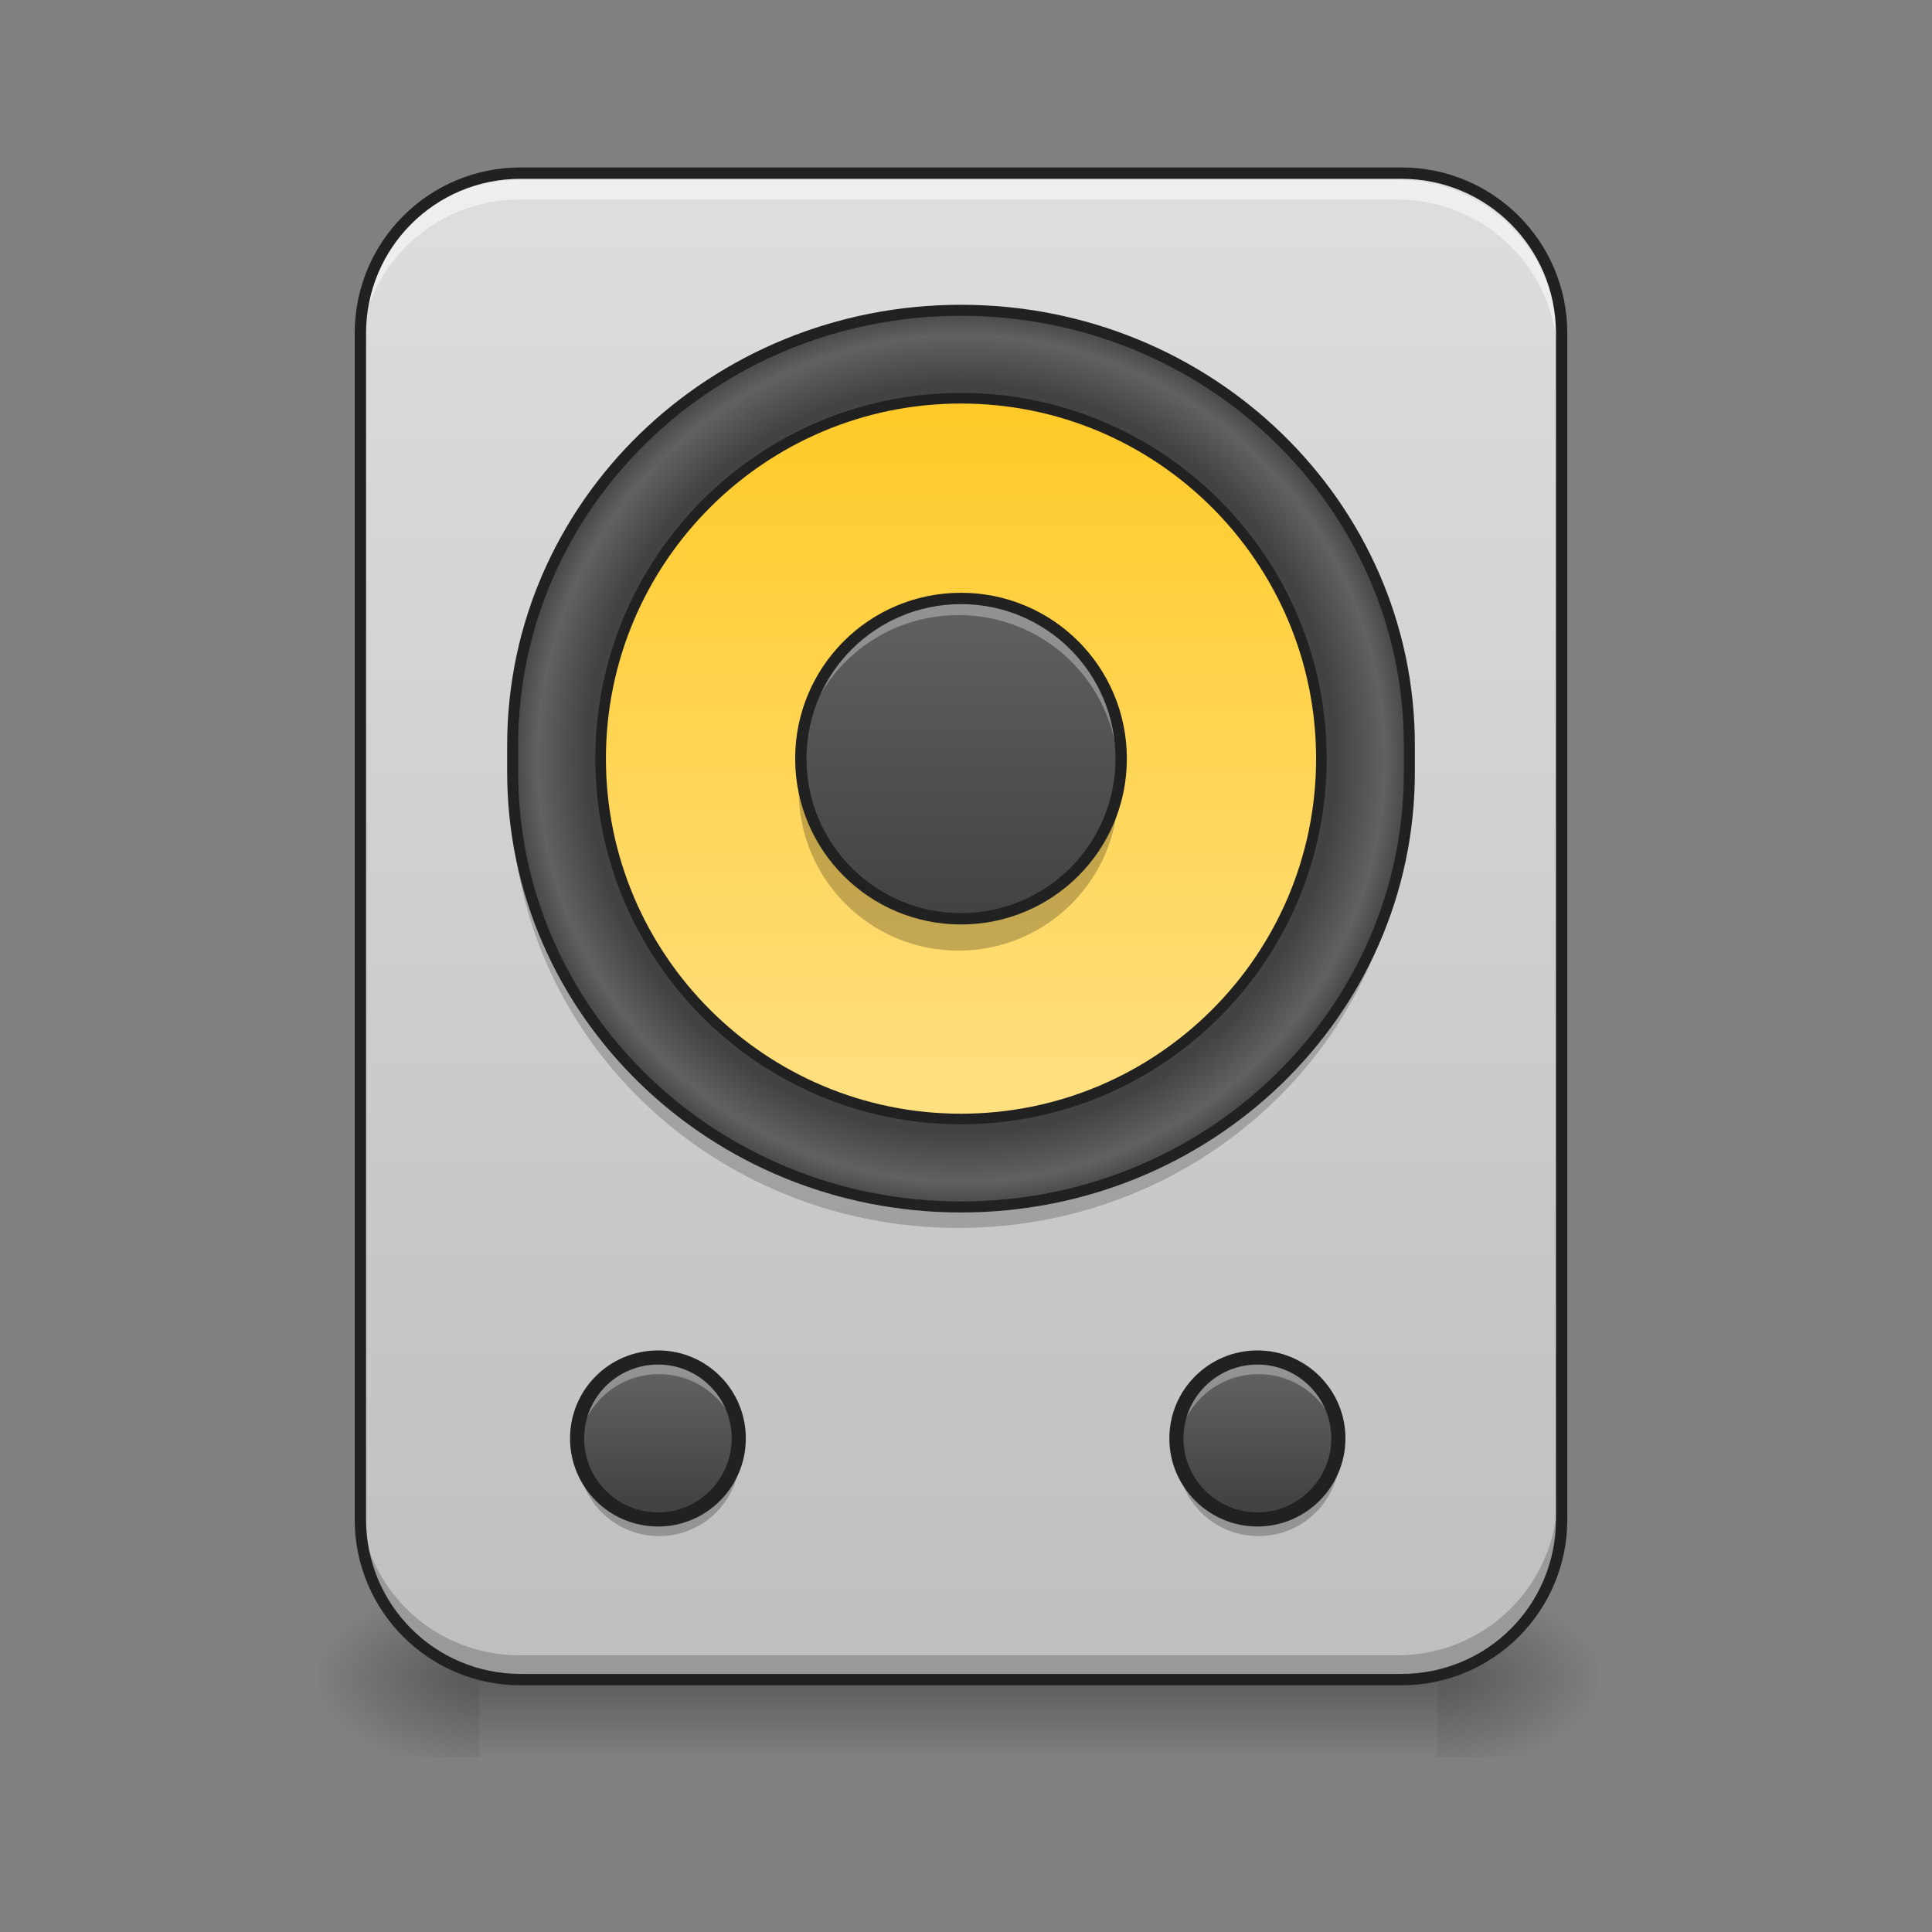 
<svg xmlns="http://www.w3.org/2000/svg" xmlns:xlink="http://www.w3.org/1999/xlink" width="24px" height="24px" viewBox="0 0 24 24" version="1.1">
<rect x="0" y="0" width="24" height="24" fill="#808080" stroke="none"/>
<defs>
<linearGradient id="linear0" gradientUnits="userSpaceOnUse" x1="254" y1="228.208" x2="254" y2="249.375" gradientTransform="matrix(0.281,0,0,0.047,-59.531,10.139)">
<stop offset="0" style="stop-color:rgb(0%,0%,0%);stop-opacity:0.275;"/>
<stop offset="1" style="stop-color:rgb(0%,0%,0%);stop-opacity:0;"/>
</linearGradient>
<radialGradient id="radial0" gradientUnits="userSpaceOnUse" cx="450.909" cy="189.579" fx="450.909" fy="189.579" r="21.167" gradientTransform="matrix(0,-0.059,-0.105,-0,37.606,47.504)">
<stop offset="0" style="stop-color:rgb(0%,0%,0%);stop-opacity:0.314;"/>
<stop offset="0.222" style="stop-color:rgb(0%,0%,0%);stop-opacity:0.275;"/>
<stop offset="1" style="stop-color:rgb(0%,0%,0%);stop-opacity:0;"/>
</radialGradient>
<radialGradient id="radial1" gradientUnits="userSpaceOnUse" cx="450.909" cy="189.579" fx="450.909" fy="189.579" r="21.167" gradientTransform="matrix(-0,0.059,0.105,0,-13.793,-5.833)">
<stop offset="0" style="stop-color:rgb(0%,0%,0%);stop-opacity:0.314;"/>
<stop offset="0.222" style="stop-color:rgb(0%,0%,0%);stop-opacity:0.275;"/>
<stop offset="1" style="stop-color:rgb(0%,0%,0%);stop-opacity:0;"/>
</radialGradient>
<radialGradient id="radial2" gradientUnits="userSpaceOnUse" cx="450.909" cy="189.579" fx="450.909" fy="189.579" r="21.167" gradientTransform="matrix(-0,-0.059,0.105,-0,-13.793,47.504)">
<stop offset="0" style="stop-color:rgb(0%,0%,0%);stop-opacity:0.314;"/>
<stop offset="0.222" style="stop-color:rgb(0%,0%,0%);stop-opacity:0.275;"/>
<stop offset="1" style="stop-color:rgb(0%,0%,0%);stop-opacity:0;"/>
</radialGradient>
<radialGradient id="radial3" gradientUnits="userSpaceOnUse" cx="450.909" cy="189.579" fx="450.909" fy="189.579" r="21.167" gradientTransform="matrix(0,0.059,-0.105,0,37.606,-5.833)">
<stop offset="0" style="stop-color:rgb(0%,0%,0%);stop-opacity:0.314;"/>
<stop offset="0.222" style="stop-color:rgb(0%,0%,0%);stop-opacity:0.275;"/>
<stop offset="1" style="stop-color:rgb(0%,0%,0%);stop-opacity:0;"/>
</radialGradient>
<linearGradient id="linear1" gradientUnits="userSpaceOnUse" x1="254" y1="250.667" x2="254" y2="-193.833" gradientTransform="matrix(0.047,0,0,0.047,0,10.078)">
<stop offset="0" style="stop-color:rgb(74.118%,74.118%,74.118%);stop-opacity:1;"/>
<stop offset="1" style="stop-color:rgb(87.843%,87.843%,87.843%);stop-opacity:1;"/>
</linearGradient>
<radialGradient id="radial4" gradientUnits="userSpaceOnUse" cx="254" cy="32.417" fx="254" fy="32.417" r="176.125" gradientTransform="matrix(0.679,0,0,0.679,81.588,-35.921)">
<stop offset="0" style="stop-color:rgb(38.039%,38.039%,38.039%);stop-opacity:1;"/>
<stop offset="0.826" style="stop-color:rgb(25.882%,25.882%,25.882%);stop-opacity:1;"/>
<stop offset="0.936" style="stop-color:rgb(38.039%,38.039%,38.039%);stop-opacity:1;"/>
<stop offset="1" style="stop-color:rgb(25.882%,25.882%,25.882%);stop-opacity:1;"/>
</radialGradient>
<linearGradient id="linear2" gradientUnits="userSpaceOnUse" x1="243.417" y1="-126.333" x2="243.417" y2="191.167" gradientTransform="matrix(0.028,0,0,0.028,4.763,8.514)">
<stop offset="0" style="stop-color:rgb(100%,79.216%,15.686%);stop-opacity:1;"/>
<stop offset="1" style="stop-color:rgb(100%,87.843%,50.98%);stop-opacity:1;"/>
</linearGradient>
<linearGradient id="linear3" gradientUnits="userSpaceOnUse" x1="254" y1="-20.5" x2="254" y2="85.333" gradientTransform="matrix(0.037,0,0,0.037,2.381,8.21)">
<stop offset="0" style="stop-color:rgb(38.039%,38.039%,38.039%);stop-opacity:1;"/>
<stop offset="1" style="stop-color:rgb(25.882%,25.882%,25.882%);stop-opacity:1;"/>
</linearGradient>
<linearGradient id="linear4" gradientUnits="userSpaceOnUse" x1="190.5" y1="106.5" x2="190.5" y2="64.167" gradientTransform="matrix(0.038,0,0,0.038,0.934,14.626)">
<stop offset="0" style="stop-color:rgb(25.882%,25.882%,25.882%);stop-opacity:1;"/>
<stop offset="1" style="stop-color:rgb(38.039%,38.039%,38.039%);stop-opacity:1;"/>
</linearGradient>
<linearGradient id="linear5" gradientUnits="userSpaceOnUse" x1="190.5" y1="106.5" x2="190.5" y2="64.167" gradientTransform="matrix(0.038,0,0,0.038,8.381,14.626)">
<stop offset="0" style="stop-color:rgb(25.882%,25.882%,25.882%);stop-opacity:1;"/>
<stop offset="1" style="stop-color:rgb(38.039%,38.039%,38.039%);stop-opacity:1;"/>
</linearGradient>
</defs>
<g id="surface1">
<path style=" stroke:none;fill-rule:nonzero;fill:url(#linear0);" d="M 5.953 20.836 L 17.859 20.836 L 17.859 21.828 L 5.953 21.828 Z M 5.953 20.836 "/>
<path style=" stroke:none;fill-rule:nonzero;fill:url(#radial0);" d="M 17.859 20.836 L 19.844 20.836 L 19.844 19.844 L 17.859 19.844 Z M 17.859 20.836 "/>
<path style=" stroke:none;fill-rule:nonzero;fill:url(#radial1);" d="M 5.953 20.836 L 3.969 20.836 L 3.969 21.828 L 5.953 21.828 Z M 5.953 20.836 "/>
<path style=" stroke:none;fill-rule:nonzero;fill:url(#radial2);" d="M 5.953 20.836 L 3.969 20.836 L 3.969 19.844 L 5.953 19.844 Z M 5.953 20.836 "/>
<path style=" stroke:none;fill-rule:nonzero;fill:url(#radial3);" d="M 17.859 20.836 L 19.844 20.836 L 19.844 21.828 L 17.859 21.828 Z M 17.859 20.836 "/>
<path style=" stroke:none;fill-rule:nonzero;fill:url(#linear1);" d="M 6.449 2.172 L 17.363 2.172 C 18.461 2.172 19.348 3.059 19.348 4.156 L 19.348 18.852 C 19.348 19.949 18.461 20.836 17.363 20.836 L 6.449 20.836 C 5.352 20.836 4.465 19.949 4.465 18.852 L 4.465 4.156 C 4.465 3.059 5.352 2.172 6.449 2.172 Z M 6.449 2.172 "/>
<path style=" stroke:none;fill-rule:nonzero;fill:rgb(0%,0%,0%);fill-opacity:0.2;" d="M 11.906 4.141 C 14.977 4.141 17.461 6.555 17.461 9.531 L 17.461 9.867 C 17.461 12.844 14.977 15.254 11.906 15.254 C 8.836 15.254 6.352 12.844 6.352 9.867 L 6.352 9.531 C 6.352 6.555 8.836 4.141 11.906 4.141 Z M 11.906 4.141 "/>
<path style="fill-rule:nonzero;fill:url(#radial4);stroke-width:2.909;stroke-linecap:round;stroke-linejoin:miter;stroke:rgb(12.941%,12.941%,12.941%);stroke-opacity:1;stroke-miterlimit:4;" d="M 254 -132.417 C 319.5 -132.417 372.5 -81 372.5 -17.5 L 372.5 -10.333 C 372.5 53.167 319.5 104.583 254 104.583 C 188.5 104.583 135.5 53.167 135.5 -10.333 L 135.5 -17.5 C 135.5 -81 188.5 -132.417 254 -132.417 Z M 254 -132.417 " transform="matrix(0.047,0,0,0.047,0,10.078)"/>
<path style=" stroke:none;fill-rule:nonzero;fill:url(#linear2);" d="M 11.906 4.961 C 14.371 4.961 16.371 6.961 16.371 9.426 C 16.371 11.891 14.371 13.891 11.906 13.891 C 9.441 13.891 7.441 11.891 7.441 9.426 C 7.441 6.961 9.441 4.961 11.906 4.961 Z M 11.906 4.961 "/>
<path style=" stroke:none;fill-rule:nonzero;fill:rgb(0%,0%,0%);fill-opacity:0.235;" d="M 9.934 9.625 C 9.926 9.691 9.922 9.754 9.922 9.824 C 9.922 10.922 10.809 11.809 11.906 11.809 C 13.004 11.809 13.891 10.922 13.891 9.824 C 13.891 9.754 13.887 9.691 13.879 9.625 C 13.781 10.629 12.938 11.41 11.906 11.41 C 10.875 11.41 10.031 10.629 9.934 9.625 Z M 9.934 9.625 "/>
<path style=" stroke:none;fill-rule:nonzero;fill:url(#linear3);" d="M 11.906 7.441 C 13.004 7.441 13.891 8.328 13.891 9.426 C 13.891 10.523 13.004 11.41 11.906 11.41 C 10.809 11.41 9.922 10.523 9.922 9.426 C 9.922 8.328 10.809 7.441 11.906 7.441 Z M 11.906 7.441 "/>
<path style=" stroke:none;fill-rule:nonzero;fill:rgb(100%,100%,100%);fill-opacity:0.314;" d="M 11.906 7.441 C 10.809 7.441 9.922 8.328 9.922 9.426 C 9.922 9.457 9.922 9.492 9.926 9.523 C 9.977 8.473 10.84 7.641 11.906 7.641 C 12.973 7.641 13.836 8.473 13.887 9.523 C 13.891 9.492 13.891 9.457 13.891 9.426 C 13.891 8.328 13.004 7.441 11.906 7.441 Z M 11.906 7.441 "/>
<path style="fill:none;stroke-width:3;stroke-linecap:round;stroke-linejoin:miter;stroke:rgb(12.941%,12.941%,12.941%);stroke-opacity:1;stroke-miterlimit:4;" d="M 254 -56.25 C 277.417 -56.25 296.333 -37.333 296.333 -13.917 C 296.333 9.5 277.417 28.417 254 28.417 C 230.583 28.417 211.667 9.5 211.667 -13.917 C 211.667 -37.333 230.583 -56.25 254 -56.25 Z M 254 -56.25 " transform="matrix(0.047,0,0,0.047,0,10.078)"/>
<path style="fill:none;stroke-width:2.8;stroke-linecap:round;stroke-linejoin:miter;stroke:rgb(12.941%,12.941%,12.941%);stroke-opacity:1;stroke-miterlimit:4;" d="M 254 -109.167 C 306.583 -109.167 349.25 -66.5 349.25 -13.917 C 349.25 38.667 306.583 81.333 254 81.333 C 201.417 81.333 158.75 38.667 158.75 -13.917 C 158.75 -66.5 201.417 -109.167 254 -109.167 Z M 254 -109.167 " transform="matrix(0.047,0,0,0.047,0,10.078)"/>
<path style=" stroke:none;fill-rule:nonzero;fill:rgb(100%,100%,100%);fill-opacity:0.5;" d="M 6.449 2.234 C 5.352 2.234 4.465 3.117 4.465 4.215 L 4.465 4.465 C 4.465 3.367 5.352 2.48 6.449 2.48 L 17.363 2.48 C 18.461 2.48 19.348 3.367 19.348 4.465 L 19.348 4.215 C 19.348 3.117 18.461 2.234 17.363 2.234 Z M 6.449 2.234 "/>
<path style=" stroke:none;fill-rule:nonzero;fill:rgb(0%,0%,0%);fill-opacity:0.2;" d="M 4.465 18.578 L 4.465 18.824 C 4.465 19.922 5.352 20.809 6.449 20.809 L 17.363 20.809 C 18.461 20.809 19.348 19.922 19.348 18.824 L 19.348 18.578 C 19.348 19.676 18.461 20.562 17.363 20.562 L 6.449 20.562 C 5.352 20.562 4.465 19.676 4.465 18.578 Z M 4.465 18.578 "/>
<path style="fill:none;stroke-width:3;stroke-linecap:round;stroke-linejoin:round;stroke:rgb(12.941%,12.941%,12.941%);stroke-opacity:1;stroke-miterlimit:4;" d="M 137.583 -168.667 L 370.417 -168.667 C 393.833 -168.667 412.75 -149.75 412.75 -126.333 L 412.75 187.167 C 412.75 210.583 393.833 229.5 370.417 229.5 L 137.583 229.5 C 114.167 229.5 95.25 210.583 95.25 187.167 L 95.25 -126.333 C 95.25 -149.75 114.167 -168.667 137.583 -168.667 Z M 137.583 -168.667 " transform="matrix(0.047,0,0,0.047,0,10.078)"/>
<path style=" stroke:none;fill-rule:nonzero;fill:url(#linear4);" d="M 8.188 16.867 C 8.742 16.867 9.191 17.316 9.191 17.875 C 9.191 18.43 8.742 18.883 8.188 18.883 C 7.629 18.883 7.18 18.43 7.18 17.875 C 7.18 17.316 7.629 16.867 8.188 16.867 Z M 8.188 16.867 "/>
<path style=" stroke:none;fill-rule:nonzero;fill:rgb(100%,100%,100%);fill-opacity:0.314;" d="M 8.184 16.867 C 7.629 16.867 7.18 17.316 7.18 17.875 C 7.18 17.91 7.18 17.941 7.184 17.977 C 7.234 17.465 7.66 17.07 8.184 17.07 C 8.711 17.07 9.137 17.465 9.188 17.977 C 9.191 17.941 9.191 17.91 9.191 17.875 C 9.191 17.316 8.742 16.867 8.184 16.867 Z M 8.184 16.867 "/>
<path style=" stroke:none;fill-rule:nonzero;fill:rgb(0%,0%,0%);fill-opacity:0.235;" d="M 8.188 19.082 C 7.629 19.082 7.18 18.633 7.18 18.074 C 7.18 18.043 7.18 18.008 7.184 17.977 C 7.234 18.484 7.66 18.883 8.188 18.883 C 8.711 18.883 9.137 18.484 9.188 17.977 C 9.191 18.008 9.191 18.043 9.191 18.074 C 9.191 18.633 8.742 19.082 8.188 19.082 Z M 8.188 19.082 "/>
<path style="fill:none;stroke-width:4.618;stroke-linecap:round;stroke-linejoin:round;stroke:rgb(12.941%,12.941%,12.941%);stroke-opacity:1;stroke-miterlimit:4;" d="M 190.551 58.875 C 205.122 58.875 216.923 70.675 216.923 85.349 C 216.923 99.919 205.122 111.822 190.551 111.822 C 175.878 111.822 164.077 99.919 164.077 85.349 C 164.077 70.675 175.878 58.875 190.551 58.875 Z M 190.551 58.875 " transform="matrix(0.038,0,0,0.038,0.934,14.626)"/>
<path style=" stroke:none;fill-rule:nonzero;fill:url(#linear5);" d="M 15.633 16.867 C 16.188 16.867 16.641 17.316 16.641 17.875 C 16.641 18.43 16.188 18.883 15.633 18.883 C 15.078 18.883 14.625 18.43 14.625 17.875 C 14.625 17.316 15.078 16.867 15.633 16.867 Z M 15.633 16.867 "/>
<path style=" stroke:none;fill-rule:nonzero;fill:rgb(100%,100%,100%);fill-opacity:0.314;" d="M 15.633 16.867 C 15.074 16.867 14.625 17.316 14.625 17.875 C 14.625 17.91 14.629 17.941 14.629 17.977 C 14.68 17.465 15.109 17.07 15.633 17.07 C 16.156 17.07 16.586 17.465 16.637 17.977 C 16.637 17.941 16.641 17.91 16.641 17.875 C 16.641 17.316 16.191 16.867 15.633 16.867 Z M 15.633 16.867 "/>
<path style=" stroke:none;fill-rule:nonzero;fill:rgb(0%,0%,0%);fill-opacity:0.235;" d="M 15.633 19.082 C 15.074 19.082 14.625 18.633 14.625 18.074 C 14.625 18.043 14.629 18.008 14.629 17.977 C 14.68 18.484 15.109 18.883 15.633 18.883 C 16.156 18.883 16.586 18.484 16.637 17.977 C 16.637 18.008 16.641 18.043 16.641 18.074 C 16.641 18.633 16.191 19.082 15.633 19.082 Z M 15.633 19.082 "/>
<path style="fill:none;stroke-width:4.618;stroke-linecap:round;stroke-linejoin:round;stroke:rgb(12.941%,12.941%,12.941%);stroke-opacity:1;stroke-miterlimit:4;" d="M 190.494 58.875 C 205.064 58.875 216.967 70.675 216.967 85.349 C 216.967 99.919 205.064 111.822 190.494 111.822 C 175.923 111.822 164.02 99.919 164.02 85.349 C 164.02 70.675 175.923 58.875 190.494 58.875 Z M 190.494 58.875 " transform="matrix(0.038,0,0,0.038,8.381,14.626)"/>
</g>
</svg>
